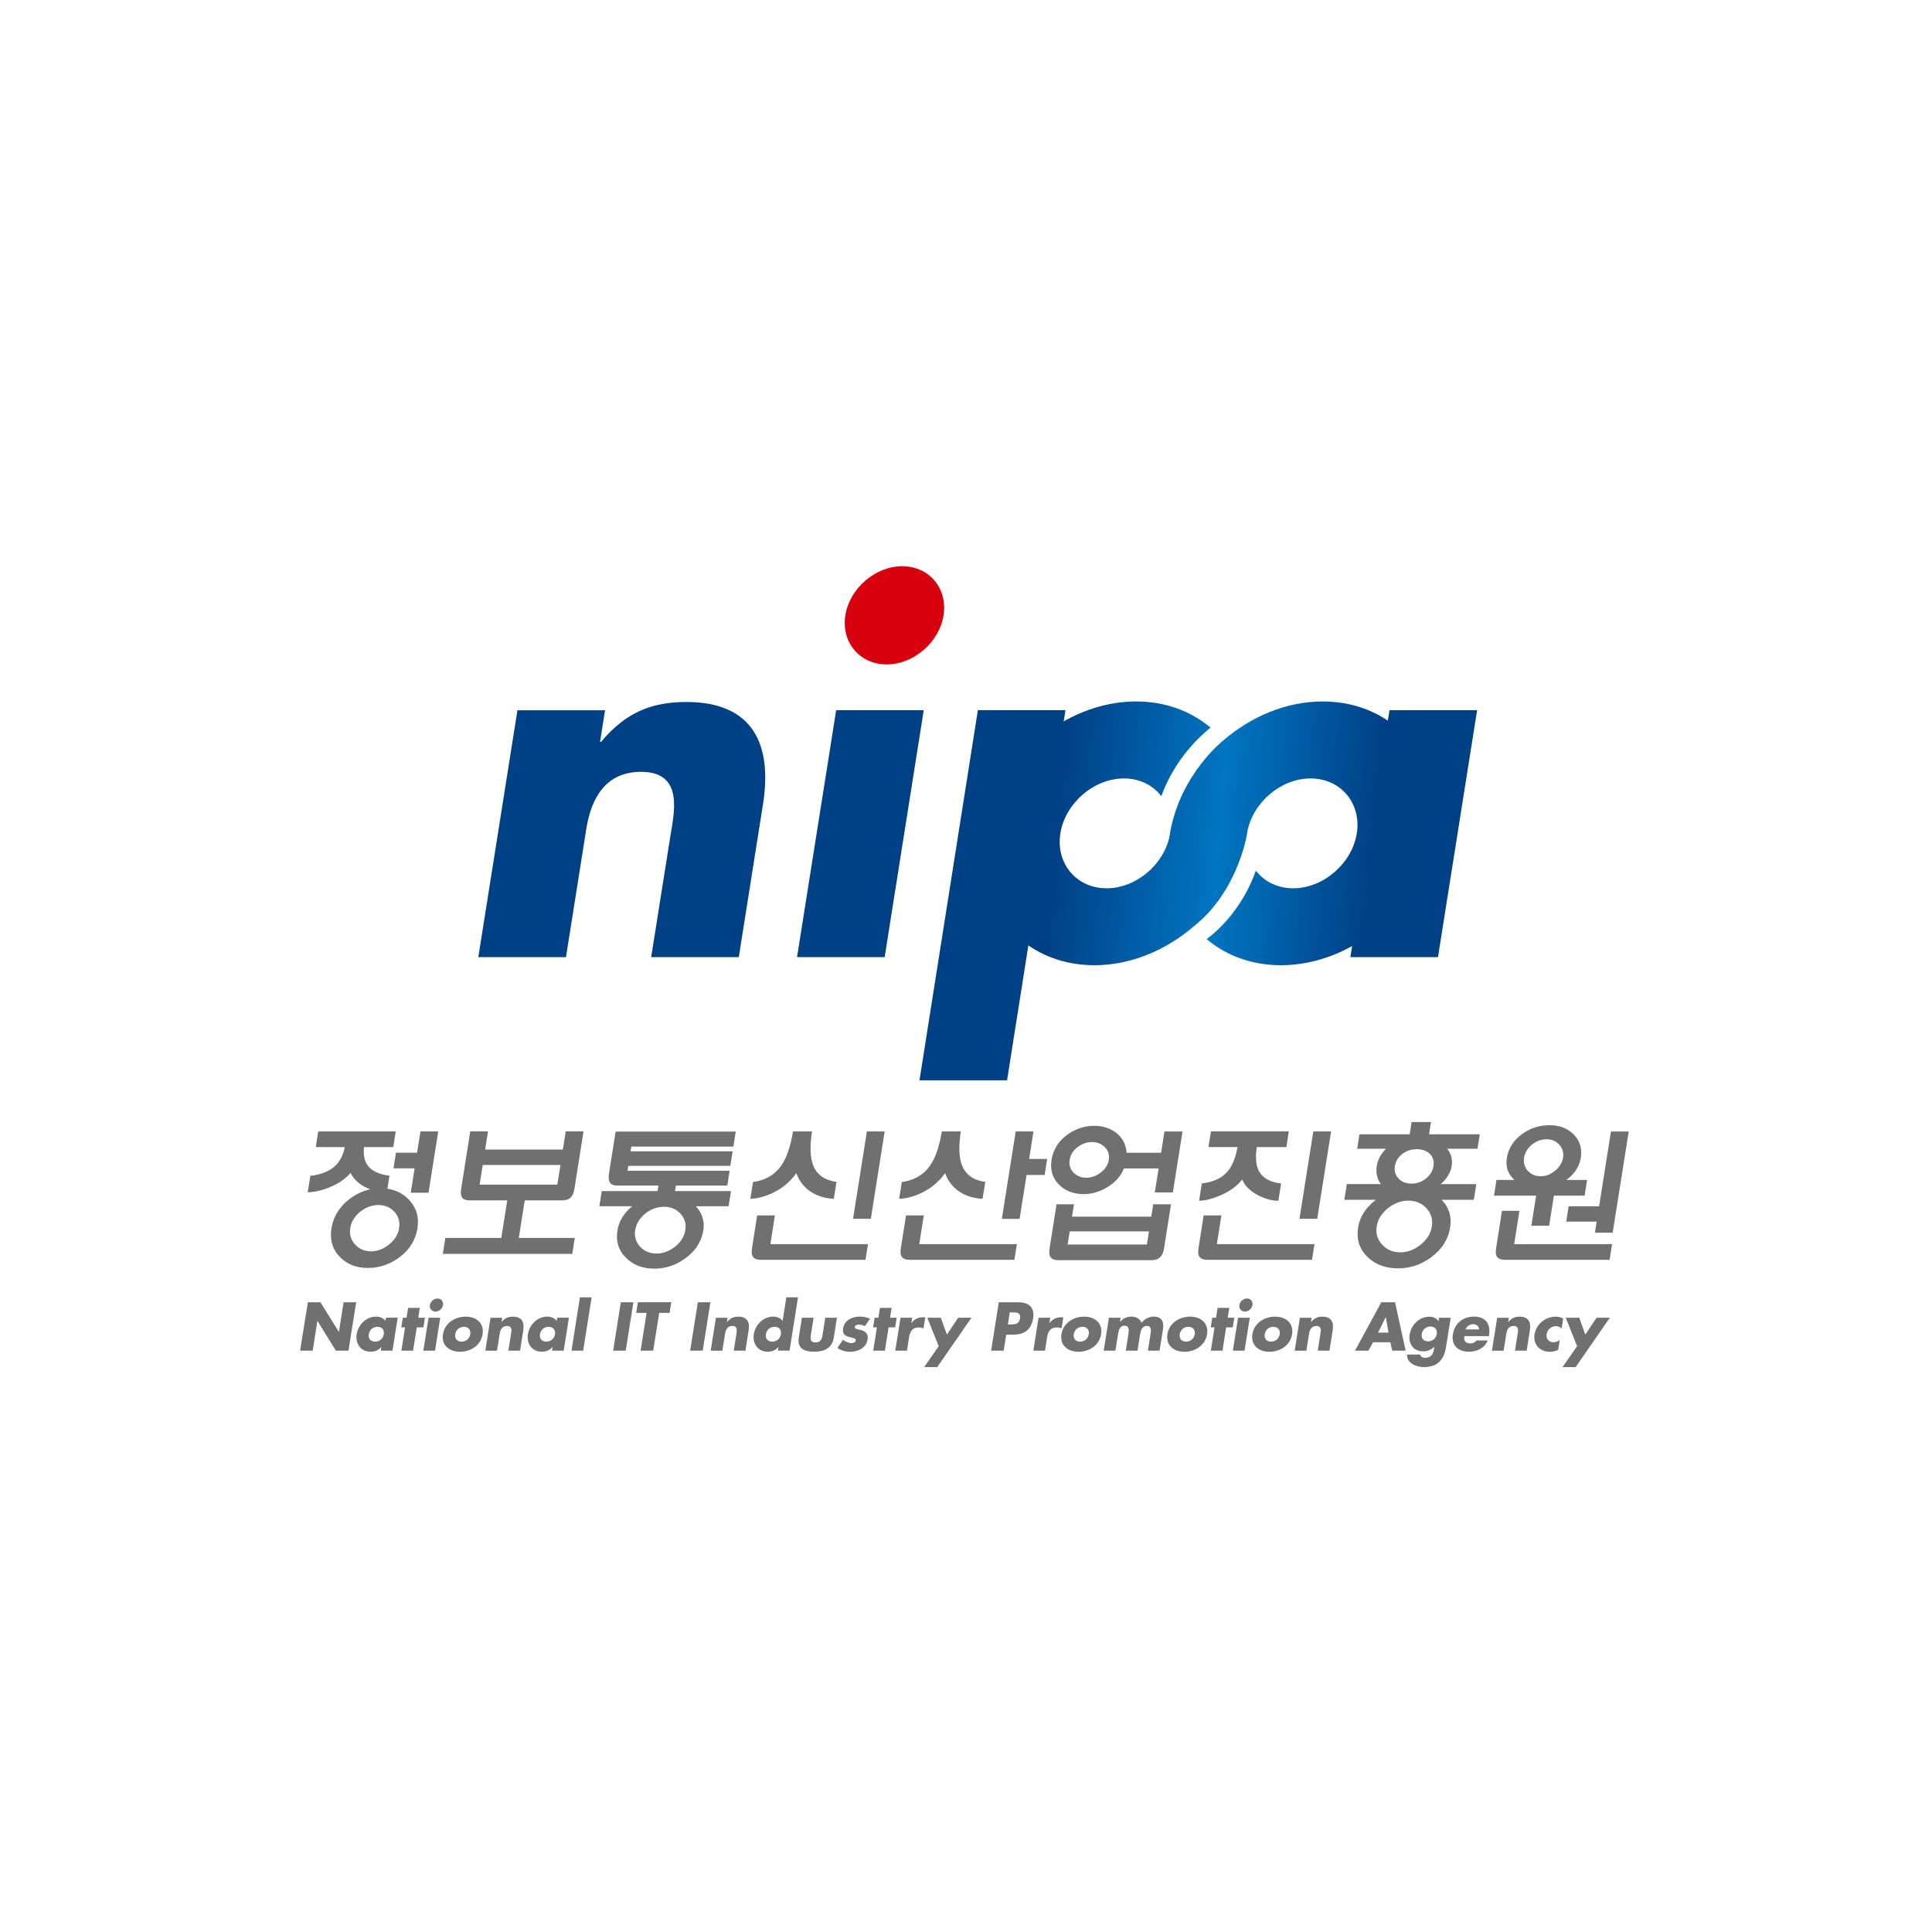 <?xml version="1.0" encoding="utf-8"?>
<!-- Generator: Adobe Illustrator 26.4.0, SVG Export Plug-In . SVG Version: 6.00 Build 0)  -->
<svg version="1.1" id="레이어_1" xmlns="http://www.w3.org/2000/svg" xmlns:xlink="http://www.w3.org/1999/xlink" x="0px"
	 y="0px" viewBox="0 0 400 400" style="enable-background:new 0 0 400 400;" xml:space="preserve">
<style type="text/css">
	.st0{fill:#004186;}
	.st1{fill:#D7000F;}
	.st2{fill:url(#SVGID_1_);}
	.st3{fill:#717071;}
</style>
<g>
	<g>
		<path class="st0" d="M124.23,153.61h0.2c5.16-6.18,10.58-8.27,17.66-8.27c13.75,0,17.86,8.67,15.87,21.23l-5,31.59h-18.14
			l3.95-24.91c0.77-4.88,2.93-13.45-6.04-13.45c-7.37,0-10.34,5.48-11.35,11.86l-4.2,26.51H99.03l8.1-51.12h18.14L124.23,153.61z"/>
		<path class="st1" d="M195.35,127.4c-0.88,5.58-6.19,10.16-11.77,10.16c-5.58,0-9.44-4.58-8.56-10.16
			c0.89-5.59,6.2-10.17,11.78-10.17C192.38,117.23,196.23,121.82,195.35,127.4z"/>
		<path class="st0" d="M183.16,198.16h-18.14l8.1-51.12h18.13L183.16,198.16z"/>
		<path class="st0" d="M208.5,223.67h-18.13l12.09-76.64h18.14L208.5,223.67z"/>
		<path class="st0" d="M297.72,198.16h-18.14l8.1-51.12h18.14L297.72,198.16z"/>
		<linearGradient id="SVGID_1_" gradientUnits="userSpaceOnUse" x1="205.535" y1="168.499" x2="296.224" y2="176.684">
			<stop  offset="0.152" style="stop-color:#004186"/>
			<stop  offset="0.517" style="stop-color:#0075C1"/>
			<stop  offset="0.865" style="stop-color:#004186"/>
		</linearGradient>
		<path class="st2" d="M273.86,145.23c-7.52,0-14.85,3.1-20.6,8.08c0,0-8.66,6.8-10.92,18.63c-0.04,0.2-0.08,0.4-0.11,0.59
			c-0.03,0.21-0.05,0.4-0.08,0.6c-1.26,5.97-7,10.78-13.04,10.78c-6.24,0-10.56-5.13-9.57-11.37c0.99-6.24,6.93-11.37,13.17-11.37
			c3.28,0,6.01,1.42,7.73,3.66c2.79-7.75,8.2-12.6,10.18-14.18c-4.01-3.4-9.32-5.42-15.39-5.42c-14.99,0-29.26,12.32-31.63,27.3
			c-2.38,14.99,7.99,27.31,22.98,27.31c7.52,0,14.85-3.09,20.6-8.08c8.97-7.03,10.94-18.76,10.94-18.76
			c0.03-0.16,0.06-0.31,0.09-0.47c0.02-0.15,0.04-0.3,0.06-0.45c1.2-6.03,6.99-10.91,13.07-10.91c6.24,0,10.56,5.13,9.57,11.37
			c-0.99,6.24-6.93,11.37-13.17,11.37c-3.27,0-6-1.42-7.73-3.65c-0.99,2.86-3.82,9.33-10.17,14.18c4.01,3.39,9.31,5.4,15.37,5.4
			c14.99,0,29.25-12.31,31.63-27.31C299.21,157.54,288.84,145.23,273.86,145.23z"/>
	</g>
	<g>
		<g>
			<path class="st3" d="M63.74,269.62h2.61l3.8,6.13h0.02l0.97-6.13h2.6l-1.59,10.02h-2.61l-3.8-6.14h-0.03l-0.97,6.14h-2.61
				L63.74,269.62z"/>
			<path class="st3" d="M81.26,279.64h-2.42l0.12-0.76h-0.03c-0.53,0.68-1.42,0.98-2.22,0.98c-2.02,0-3.18-1.69-2.86-3.64
				c0.31-1.95,1.97-3.63,3.99-3.63c0.79,0,1.56,0.29,1.97,0.89l0.11-0.67h2.42L81.26,279.64z M76.35,276.24
				c-0.14,0.86,0.33,1.53,1.31,1.53c0.98,0,1.66-0.67,1.8-1.53c0.13-0.84-0.33-1.54-1.31-1.54
				C77.17,274.69,76.49,275.4,76.35,276.24z"/>
			<path class="st3" d="M85.52,279.64H83.1l0.76-4.82h-0.78l0.31-2h0.78l0.33-2.04h2.42l-0.32,2.04h1.37l-0.31,2h-1.37L85.52,279.64
				z"/>
			<path class="st3" d="M90.07,279.64h-2.42l1.08-6.82h2.42L90.07,279.64z M91.72,270.2c-0.12,0.74-0.82,1.35-1.57,1.35
				c-0.74,0-1.26-0.61-1.14-1.35c0.12-0.75,0.82-1.36,1.57-1.36C91.32,268.84,91.83,269.46,91.72,270.2z"/>
			<path class="st3" d="M99.92,276.24c-0.37,2.31-2.49,3.63-4.68,3.63c-2.18,0-3.9-1.3-3.53-3.63c0.37-2.33,2.49-3.64,4.68-3.64
				C98.58,272.59,100.28,273.91,99.92,276.24z M94.25,276.24c-0.14,0.86,0.33,1.53,1.31,1.53c0.98,0,1.66-0.67,1.8-1.53
				c0.13-0.84-0.33-1.54-1.31-1.54C95.07,274.69,94.39,275.4,94.25,276.24z"/>
			<path class="st3" d="M103.83,273.7h0.03c0.69-0.83,1.41-1.1,2.36-1.1c1.83,0,2.38,1.15,2.12,2.83l-0.67,4.21h-2.42l0.53-3.32
				c0.1-0.65,0.39-1.79-0.81-1.79c-0.98,0-1.38,0.73-1.51,1.58l-0.56,3.54h-2.42l1.08-6.82h2.42L103.83,273.7z"/>
			<path class="st3" d="M116.71,279.64h-2.42l0.12-0.76h-0.03c-0.53,0.68-1.42,0.98-2.21,0.98c-2.02,0-3.18-1.69-2.87-3.64
				c0.31-1.95,1.97-3.63,3.99-3.63c0.78,0,1.56,0.29,1.97,0.89l0.11-0.67h2.42L116.71,279.64z M111.8,276.24
				c-0.13,0.86,0.33,1.53,1.31,1.53c0.98,0,1.66-0.67,1.79-1.53c0.13-0.84-0.33-1.54-1.31-1.54
				C112.62,274.69,111.93,275.4,111.8,276.24z"/>
			<path class="st3" d="M120.74,279.64h-2.42l1.75-11.03h2.42L120.74,279.64z"/>
			<path class="st3" d="M129.55,279.64h-2.6l1.58-10.02h2.61L129.55,279.64z"/>
			<path class="st3" d="M135.24,279.64h-2.61l1.24-7.82h-2.15l0.35-2.21h6.91l-0.35,2.21h-2.15L135.24,279.64z"/>
			<path class="st3" d="M145.49,279.64h-2.6l1.59-10.02h2.6L145.49,279.64z"/>
			<path class="st3" d="M150.5,273.7h0.02c0.69-0.83,1.41-1.1,2.36-1.1c1.83,0,2.38,1.15,2.12,2.83l-0.67,4.21h-2.42l0.53-3.32
				c0.1-0.65,0.39-1.79-0.81-1.79c-0.98,0-1.38,0.73-1.51,1.58l-0.56,3.54h-2.42l1.08-6.82h2.42L150.5,273.7z"/>
			<path class="st3" d="M161.18,278.88h-0.03c-0.53,0.68-1.42,0.98-2.22,0.98c-2.02,0-3.18-1.69-2.86-3.64
				c0.31-1.95,1.97-3.63,3.99-3.63c0.78,0,1.56,0.29,1.97,0.89l0.77-4.88h2.42l-1.75,11.03h-2.42L161.18,278.88z M158.57,276.24
				c-0.14,0.86,0.33,1.53,1.31,1.53c0.98,0,1.66-0.67,1.8-1.53c0.13-0.84-0.33-1.54-1.31-1.54
				C159.38,274.69,158.7,275.4,158.57,276.24z"/>
			<path class="st3" d="M168.45,272.82l-0.58,3.64c-0.14,0.87-0.02,1.48,0.97,1.48c1,0,1.31-0.61,1.45-1.48l0.57-3.64h2.42
				l-0.65,4.11c-0.36,2.24-2.05,2.93-4.09,2.93c-2.05,0-3.52-0.69-3.16-2.93l0.65-4.11H168.45z"/>
			<path class="st3" d="M179.06,274.57c-0.34-0.2-0.84-0.33-1.25-0.33c-0.27,0-0.77,0.12-0.83,0.46c-0.07,0.47,0.67,0.53,0.99,0.6
				c1.09,0.23,1.86,0.76,1.66,2.03c-0.29,1.79-2.04,2.54-3.62,2.54c-0.97,0-1.88-0.28-2.63-0.79l1.15-1.69
				c0.43,0.35,1.2,0.69,1.8,0.69c0.31,0,0.78-0.14,0.84-0.52c0.09-0.53-0.67-0.56-1.39-0.76c-0.73-0.2-1.42-0.57-1.23-1.79
				c0.27-1.67,1.9-2.42,3.39-2.42c0.77,0,1.53,0.12,2.18,0.44L179.06,274.57z"/>
			<path class="st3" d="M183.21,279.64h-2.42l0.76-4.82h-0.78l0.31-2h0.78l0.33-2.04h2.42l-0.33,2.04h1.37l-0.31,2h-1.37
				L183.21,279.64z"/>
			<path class="st3" d="M188.67,273.93h0.03c0.6-0.84,1.45-1.21,2.4-1.21h0.47l-0.37,2.33c-0.3-0.19-0.61-0.22-0.99-0.22
				c-1.34,0-1.82,0.89-2,2.06l-0.43,2.75h-2.42l1.08-6.82h2.42L188.67,273.93z"/>
			<path class="st3" d="M191.99,272.82h2.79l1.27,3.5l2.33-3.5h2.75l-7.08,10.22h-2.71l3.01-4.33L191.99,272.82z"/>
			<path class="st3" d="M206.79,269.62h3.99c2.15,0,3.48,1,3.12,3.3c-0.38,2.36-1.82,3.4-4.09,3.4h-1.48l-0.53,3.32h-2.6
				L206.79,269.62z M208.67,274.21h0.44c0.94,0,1.87,0,2.07-1.22c0.2-1.26-0.67-1.28-1.68-1.28h-0.44L208.67,274.21z"/>
			<path class="st3" d="M217.26,273.93h0.03c0.6-0.84,1.45-1.21,2.4-1.21h0.46l-0.37,2.33c-0.3-0.19-0.62-0.22-0.99-0.22
				c-1.34,0-1.82,0.89-2,2.06l-0.43,2.75h-2.42l1.08-6.82h2.42L217.26,273.93z"/>
			<path class="st3" d="M227.97,276.24c-0.37,2.31-2.49,3.63-4.68,3.63c-2.18,0-3.9-1.3-3.53-3.63c0.37-2.33,2.49-3.64,4.69-3.64
				C226.63,272.59,228.34,273.91,227.97,276.24z M222.31,276.24c-0.14,0.86,0.33,1.53,1.31,1.53c0.98,0,1.66-0.67,1.8-1.53
				c0.13-0.84-0.33-1.54-1.31-1.54C223.12,274.69,222.44,275.4,222.31,276.24z"/>
			<path class="st3" d="M231.89,273.67h0.02c0.69-0.76,1.44-1.08,2.32-1.08c0.98,0,1.77,0.4,2.12,1.3c0.6-0.85,1.59-1.3,2.52-1.3
				c1.73,0,2.15,1.13,1.9,2.7l-0.69,4.35h-2.42l0.52-3.26c0.11-0.7,0.32-1.86-0.7-1.86c-1.12,0-1.32,1.05-1.46,1.86l-0.51,3.26
				h-2.42l0.51-3.26c0.12-0.76,0.3-1.92-0.77-1.92c-1.07,0-1.26,1.16-1.38,1.92l-0.52,3.26h-2.42l1.08-6.82h2.42L231.89,273.67z"/>
			<path class="st3" d="M249.91,276.24c-0.37,2.31-2.49,3.63-4.68,3.63c-2.18,0-3.9-1.3-3.53-3.63c0.37-2.33,2.49-3.64,4.68-3.64
				C248.57,272.59,250.28,273.91,249.91,276.24z M244.25,276.24c-0.14,0.86,0.33,1.53,1.31,1.53s1.66-0.67,1.8-1.53
				c0.13-0.84-0.32-1.54-1.31-1.54C245.06,274.69,244.38,275.4,244.25,276.24z"/>
			<path class="st3" d="M253.11,279.64h-2.42l0.76-4.82h-0.78l0.31-2h0.79l0.32-2.04h2.42l-0.33,2.04h1.37l-0.32,2h-1.37
				L253.11,279.64z"/>
			<path class="st3" d="M257.67,279.64h-2.42l1.08-6.82h2.42L257.67,279.64z M259.31,270.2c-0.12,0.74-0.83,1.35-1.57,1.35
				c-0.75,0-1.26-0.61-1.14-1.35c0.12-0.75,0.83-1.36,1.57-1.36C258.91,268.84,259.42,269.46,259.31,270.2z"/>
			<path class="st3" d="M267.51,276.24c-0.36,2.31-2.49,3.63-4.68,3.63c-2.18,0-3.9-1.3-3.54-3.63c0.37-2.33,2.5-3.64,4.69-3.64
				C266.17,272.59,267.88,273.91,267.51,276.24z M261.85,276.24c-0.14,0.86,0.33,1.53,1.31,1.53c0.98,0,1.66-0.67,1.79-1.53
				c0.13-0.84-0.32-1.54-1.31-1.54C262.66,274.69,261.98,275.4,261.85,276.24z"/>
			<path class="st3" d="M271.42,273.7h0.03c0.69-0.83,1.41-1.1,2.35-1.1c1.84,0,2.38,1.15,2.12,2.83l-0.67,4.21h-2.42l0.52-3.32
				c0.11-0.65,0.39-1.79-0.8-1.79c-0.99,0-1.38,0.73-1.52,1.58l-0.56,3.54h-2.42l1.08-6.82h2.42L271.42,273.7z"/>
			<path class="st3" d="M284.28,277.9l-0.97,1.74h-2.77l5.44-10.02h2.85l2.19,10.02h-2.78l-0.38-1.74H284.28z M286.92,272.71h-0.03
				l-1.58,3.19h2.17L286.92,272.71z"/>
			<path class="st3" d="M299.37,278.97c-0.46,2.9-2.08,4.07-4.59,4.07c-1.56,0-3.54-0.81-3.47-2.6h2.71
				c0.03,0.24,0.17,0.41,0.37,0.52c0.2,0.11,0.44,0.16,0.67,0.16c1.3,0,1.69-0.85,1.86-1.95l0.05-0.32
				c-0.72,0.62-1.41,0.93-2.31,0.93c-1.99,0-3.12-1.52-2.81-3.48c0.32-1.99,1.99-3.69,4.08-3.69c0.8,0,1.49,0.27,1.86,0.94h0.03
				l0.11-0.72h2.42L299.37,278.97z M294.36,276.18c-0.14,0.87,0.33,1.53,1.31,1.53c0.98,0,1.66-0.67,1.8-1.53
				c0.13-0.84-0.33-1.54-1.31-1.54C295.18,274.64,294.49,275.34,294.36,276.18z"/>
			<path class="st3" d="M308.26,276.63h-5.09c-0.16,0.99,0.28,1.51,1.27,1.51c0.52,0,0.92-0.17,1.25-0.62h2.33
				c-0.64,1.61-2.28,2.34-3.84,2.34c-2.26,0-3.75-1.27-3.37-3.63c0.36-2.27,2.13-3.64,4.35-3.64c2.36,0,3.5,1.46,3.13,3.79
				L308.26,276.63z M306.23,275.24c-0.02-0.65-0.55-1.08-1.2-1.08c-0.7,0-1.35,0.38-1.6,1.08H306.23z"/>
			<path class="st3" d="M312.25,273.7h0.03c0.69-0.83,1.41-1.1,2.35-1.1c1.83,0,2.38,1.15,2.11,2.83l-0.66,4.21h-2.42l0.53-3.32
				c0.1-0.65,0.39-1.79-0.81-1.79c-0.98,0-1.38,0.73-1.51,1.58l-0.56,3.54h-2.42l1.08-6.82h2.42L312.25,273.7z"/>
			<path class="st3" d="M323.32,275.04c-0.32-0.27-0.71-0.48-1.18-0.48c-0.93,0-1.77,0.72-1.93,1.66c-0.15,0.98,0.44,1.68,1.44,1.68
				c0.43,0,0.92-0.18,1.28-0.47l-0.32,2.05c-0.58,0.27-1.18,0.39-1.76,0.39c-2.02,0-3.47-1.5-3.14-3.56
				c0.35-2.19,2.26-3.71,4.4-3.71c0.56,0,1.09,0.13,1.53,0.4L323.32,275.04z"/>
			<path class="st3" d="M324.17,272.82h2.79l1.26,3.5l2.33-3.5h2.75l-7.08,10.22h-2.71l3.01-4.33L324.17,272.82z"/>
		</g>
		<g>
			<path class="st3" d="M74.28,244.93c-0.73-0.59-1.3-1.29-1.7-2.09c-1.08,1.25-2.55,2.25-4.4,3.01c-1.53,0.61-3.02,0.95-4.47,1.01
				l0.54-3.42c2.26-0.25,3.99-0.95,5.18-2.09c0.97-0.93,1.63-2.22,1.97-3.86h-6.02l0.51-3.24h16.04l-0.51,3.24h-6.06
				c-0.17,1.6,0.09,2.88,0.78,3.83c0.85,1.14,2.35,1.84,4.5,2.09l-0.43,2.69c2.03,0.34,3.63,1.23,4.79,2.66
				c1.29,1.54,1.77,3.39,1.43,5.54c-0.39,2.43-1.63,4.43-3.73,6.01c-1.98,1.47-4.16,2.21-6.52,2.21c-2.36,0-4.28-0.74-5.75-2.21
				c-1.58-1.59-2.18-3.59-1.8-6.01c0.32-2.03,1.26-3.79,2.83-5.29c1.47-1.39,3.2-2.32,5.19-2.79
				C75.75,245.89,74.95,245.46,74.28,244.93z M74.64,250.82c-1.2,0.95-1.91,2.11-2.12,3.45c-0.21,1.33,0.13,2.47,1.03,3.42
				c0.86,0.93,1.94,1.39,3.24,1.39c1.32,0,2.56-0.46,3.72-1.39c1.2-0.95,1.91-2.09,2.12-3.42c0.21-1.35-0.13-2.5-1.03-3.45
				c-0.87-0.88-1.96-1.33-3.28-1.33C77.01,249.49,75.78,249.94,74.64,250.82z M86.35,238.66l0.7-4.41h3.68l-2.01,12.69h-3.68
				l0.8-5.04h-4.37l0.51-3.24H86.35z"/>
			<path class="st3" d="M118.93,246.14c-0.14,0.87-0.42,1.49-0.86,1.87c-0.39,0.34-0.97,0.51-1.73,0.51h-7.7l-1.23,7.78H119
				l-0.52,3.31h-26.8l0.52-3.31h11.59l1.23-7.78h-7.77c-0.74,0-1.25-0.17-1.53-0.51c-0.3-0.38-0.38-1-0.24-1.87l1.88-11.9h3.68
				l-0.6,3.77h16.09l0.6-3.77h3.68L118.93,246.14z M99.3,245.27h16.09l0.65-4.08H99.95L99.3,245.27z"/>
			<path class="st3" d="M139.94,245.46l-0.18,1.14h11.59l-0.5,3.14h-6.78c0.61,0.65,1.06,1.38,1.33,2.18
				c0.3,0.87,0.38,1.79,0.22,2.79c-0.37,2.32-1.59,4.24-3.66,5.76c-1.96,1.46-4.13,2.19-6.51,2.19c-2.36,0-4.29-0.73-5.78-2.19
				c-1.59-1.52-2.2-3.44-1.83-5.76c0.15-0.97,0.51-1.9,1.07-2.79c0.5-0.78,1.16-1.51,1.98-2.18h-6.8l0.5-3.14h11.55l0.18-1.14h-0.51
				h-7.94c-0.74,0-1.25-0.18-1.53-0.54c-0.31-0.4-0.4-1.04-0.26-1.93l1.38-8.71h24.87l-0.5,3.11h-21.12l-0.16,0.98h21.13l-0.48,3.01
				h-21.12l-0.16,1.01h21.15l-0.49,3.07h-9.97H139.94z M133.65,251.21c-1.21,0.97-1.93,2.13-2.14,3.48
				c-0.21,1.33,0.14,2.48,1.04,3.45c0.89,0.93,2.02,1.39,3.4,1.39c1.33,0,2.59-0.47,3.78-1.39c1.23-0.97,1.95-2.12,2.16-3.45
				c0.21-1.35-0.14-2.51-1.07-3.48c-0.89-0.91-2.01-1.36-3.34-1.36C136.11,249.85,134.83,250.3,133.65,251.21z"/>
			<path class="st3" d="M168.12,234.25c-0.48,3.04-0.4,5.4,0.25,7.06c0.79,1.94,2.4,3.07,4.82,3.39l-0.56,3.51
				c-1.76-0.1-3.29-0.56-4.6-1.36c-1.48-0.93-2.53-2.25-3.16-3.96c-1.22,1.71-2.77,3.04-4.68,3.99c-1.61,0.8-3.22,1.25-4.84,1.33
				l0.55-3.48c2.57-0.36,4.52-1.5,5.86-3.42c1.12-1.6,1.92-3.96,2.42-7.06H168.12z M156.76,251.64h3.68l-0.94,5.95h20.21l-0.52,3.24
				h-21.68c-0.73,0-1.25-0.18-1.55-0.53c-0.31-0.38-0.41-0.99-0.27-1.83L156.76,251.64z M179.48,234.25h3.68l-2.86,18.08h-3.68
				L179.48,234.25z"/>
			<path class="st3" d="M198.93,234.25c-0.48,3.04-0.4,5.4,0.25,7.06c0.79,1.94,2.4,3.07,4.81,3.39l-0.56,3.51
				c-1.76-0.1-3.29-0.56-4.6-1.36c-1.48-0.93-2.53-2.25-3.16-3.96c-1.21,1.71-2.78,3.04-4.68,3.99c-1.61,0.8-3.22,1.25-4.83,1.33
				l0.55-3.48c2.57-0.36,4.52-1.5,5.86-3.42c1.12-1.6,1.92-3.96,2.42-7.06H198.93z M187.58,251.64h3.68l-0.94,5.95h20.21l-0.51,3.24
				h-21.69c-0.73,0-1.25-0.18-1.55-0.53c-0.32-0.38-0.41-0.99-0.28-1.83L187.58,251.64z M212.54,243.26l-1.44,9.09h-3.68l2.87-18.1
				h3.68l-0.9,5.7h3.74l-0.53,3.31H212.54z"/>
			<path class="st3" d="M218.75,249.33h3.61l-0.41,2.56h16.41l0.41-2.56h3.68l-1.46,9.2c-0.14,0.87-0.44,1.48-0.89,1.84
				c-0.39,0.36-0.96,0.54-1.7,0.54h-19.27c-0.74,0-1.26-0.18-1.56-0.54c-0.32-0.38-0.41-1-0.28-1.84L218.75,249.33z M229.28,245.78
				c-1.57,0.96-3.21,1.45-4.94,1.45c-2.05,0-3.73-0.64-5.04-1.93c-1.39-1.35-1.92-3.07-1.59-5.16c0.34-2.11,1.41-3.84,3.22-5.18
				c1.72-1.25,3.59-1.87,5.64-1.87c1.77,0,3.28,0.49,4.54,1.46c1.31,1.04,2.02,2.41,2.14,4.12h7.14l0.7-4.41h3.74l-2,12.62h-3.74
				l0.79-4.97h-7.18C232.06,243.5,230.92,244.79,229.28,245.78z M237.89,254.94h-16.41l-0.44,2.72h16.41L237.89,254.94z
				 M223.15,237.46c-0.96,0.72-1.52,1.6-1.69,2.66c-0.17,1.05,0.11,1.95,0.84,2.68c0.69,0.69,1.56,1.04,2.59,1.04
				c1.05,0,2.04-0.35,2.95-1.04c0.98-0.74,1.56-1.63,1.73-2.68c0.17-1.05-0.13-1.94-0.88-2.66c-0.69-0.67-1.57-1.01-2.63-1.01
				C225.03,236.46,224.06,236.79,223.15,237.46z"/>
			<path class="st3" d="M249.2,251.64h3.68l-0.94,5.95h20.21l-0.51,3.24h-21.69c-0.73,0-1.25-0.18-1.55-0.53
				c-0.32-0.38-0.41-0.99-0.27-1.83L249.2,251.64z M266.34,237.49h-6.14c-0.33,2.19-0.16,3.88,0.49,5.07
				c0.78,1.37,2.29,2.19,4.55,2.47l-0.57,3.58c-1.22,0-2.55-0.34-3.96-1.02c-1.76-0.86-2.94-2-3.52-3.39
				c-1.09,1.39-2.65,2.52-4.68,3.36c-1.61,0.67-3.02,1.02-4.25,1.04l0.56-3.58c2.37-0.28,4.14-1.1,5.33-2.47
				c0.98-1.14,1.67-2.84,2.07-5.07h-6.02l0.51-3.24h16.12L266.34,237.49z M271.91,234.25h3.68l-2.87,18.08h-3.68L271.91,234.25z"/>
			<path class="st3" d="M278.33,248.39l0.51-3.24h7.06c-0.4-0.53-0.67-1.1-0.8-1.72c-0.15-0.63-0.17-1.31-0.06-2
				c0.11-0.68,0.33-1.33,0.66-1.94c0.33-0.58,0.74-1.13,1.25-1.66h-5.96l0.47-2.98h10.4l0.4-2.54h4.01l-0.4,2.54h10.5l-0.47,2.98
				h-6.27c0.39,0.49,0.66,1.02,0.83,1.59c0.17,0.64,0.2,1.31,0.09,2.01c-0.11,0.72-0.38,1.4-0.8,2.04
				c-0.37,0.61-0.86,1.18-1.47,1.69h7.37l-0.51,3.24h-6.68c0.73,0.71,1.24,1.53,1.55,2.46c0.34,1.01,0.41,2.09,0.23,3.24
				c-0.39,2.5-1.71,4.57-3.93,6.2c-2.08,1.53-4.35,2.3-6.83,2.3c-2.58,0-4.67-0.77-6.29-2.3c-1.73-1.64-2.39-3.7-2-6.2
				c0.18-1.13,0.59-2.19,1.25-3.18c0.62-0.92,1.42-1.76,2.41-2.52H278.33z M287.41,250.1c-1.36,1.08-2.15,2.36-2.38,3.83
				c-0.23,1.48,0.16,2.74,1.17,3.8c0.98,1.04,2.21,1.55,3.71,1.55c1.5,0,2.89-0.52,4.17-1.55c1.35-1.06,2.14-2.32,2.37-3.8
				c0.23-1.48-0.16-2.76-1.17-3.83c-0.96-1.01-2.18-1.52-3.68-1.52S288.71,249.09,287.41,250.1z M290.33,238.91
				c-0.87,0.68-1.38,1.52-1.54,2.53c-0.16,0.99,0.09,1.84,0.74,2.54c0.67,0.72,1.58,1.08,2.72,1.08c1.1,0,2.1-0.36,3-1.08
				c0.87-0.72,1.39-1.56,1.54-2.54c0.16-1.01-0.09-1.86-0.75-2.53c-0.66-0.65-1.55-0.98-2.67-0.98
				C292.21,237.92,291.2,238.25,290.33,238.91z"/>
			<path class="st3" d="M318.04,247.54h-8.72l0.51-3.24h3.71c-0.62-0.57-1.09-1.23-1.37-1.96c-0.27-0.8-0.34-1.67-0.19-2.6
				c0.32-2.03,1.39-3.68,3.19-4.98c1.68-1.2,3.57-1.8,5.66-1.8c1.98,0,3.6,0.6,4.87,1.8c1.37,1.31,1.9,2.97,1.58,4.98
				c-0.15,0.93-0.5,1.8-1.04,2.6c-0.52,0.74-1.17,1.4-1.94,1.96h4.29l-0.51,3.24h-6.36l-0.99,6.24h-3.68L318.04,247.54z
				 M310.97,250.69h3.61l-1.09,6.9h20.27l-0.51,3.24h-21.68c-0.74,0-1.25-0.18-1.55-0.53c-0.32-0.38-0.41-1-0.27-1.86L310.97,250.69
				z M317.13,237.01c-0.9,0.76-1.43,1.66-1.59,2.69c-0.16,1,0.09,1.88,0.74,2.66c0.7,0.78,1.6,1.17,2.72,1.17
				c1.07,0,2.07-0.39,2.99-1.17c0.92-0.78,1.46-1.66,1.62-2.66c0.16-1.04-0.09-1.94-0.77-2.69c-0.68-0.76-1.56-1.14-2.63-1.14
				C319.1,235.87,318.07,236.25,317.13,237.01z M331.08,249.75l2.45-15.49h3.68l-3.32,20.95h-3.68l0.36-2.28h-6.3l0.5-3.18H331.08z"
				/>
		</g>
	</g>
</g>
</svg>
